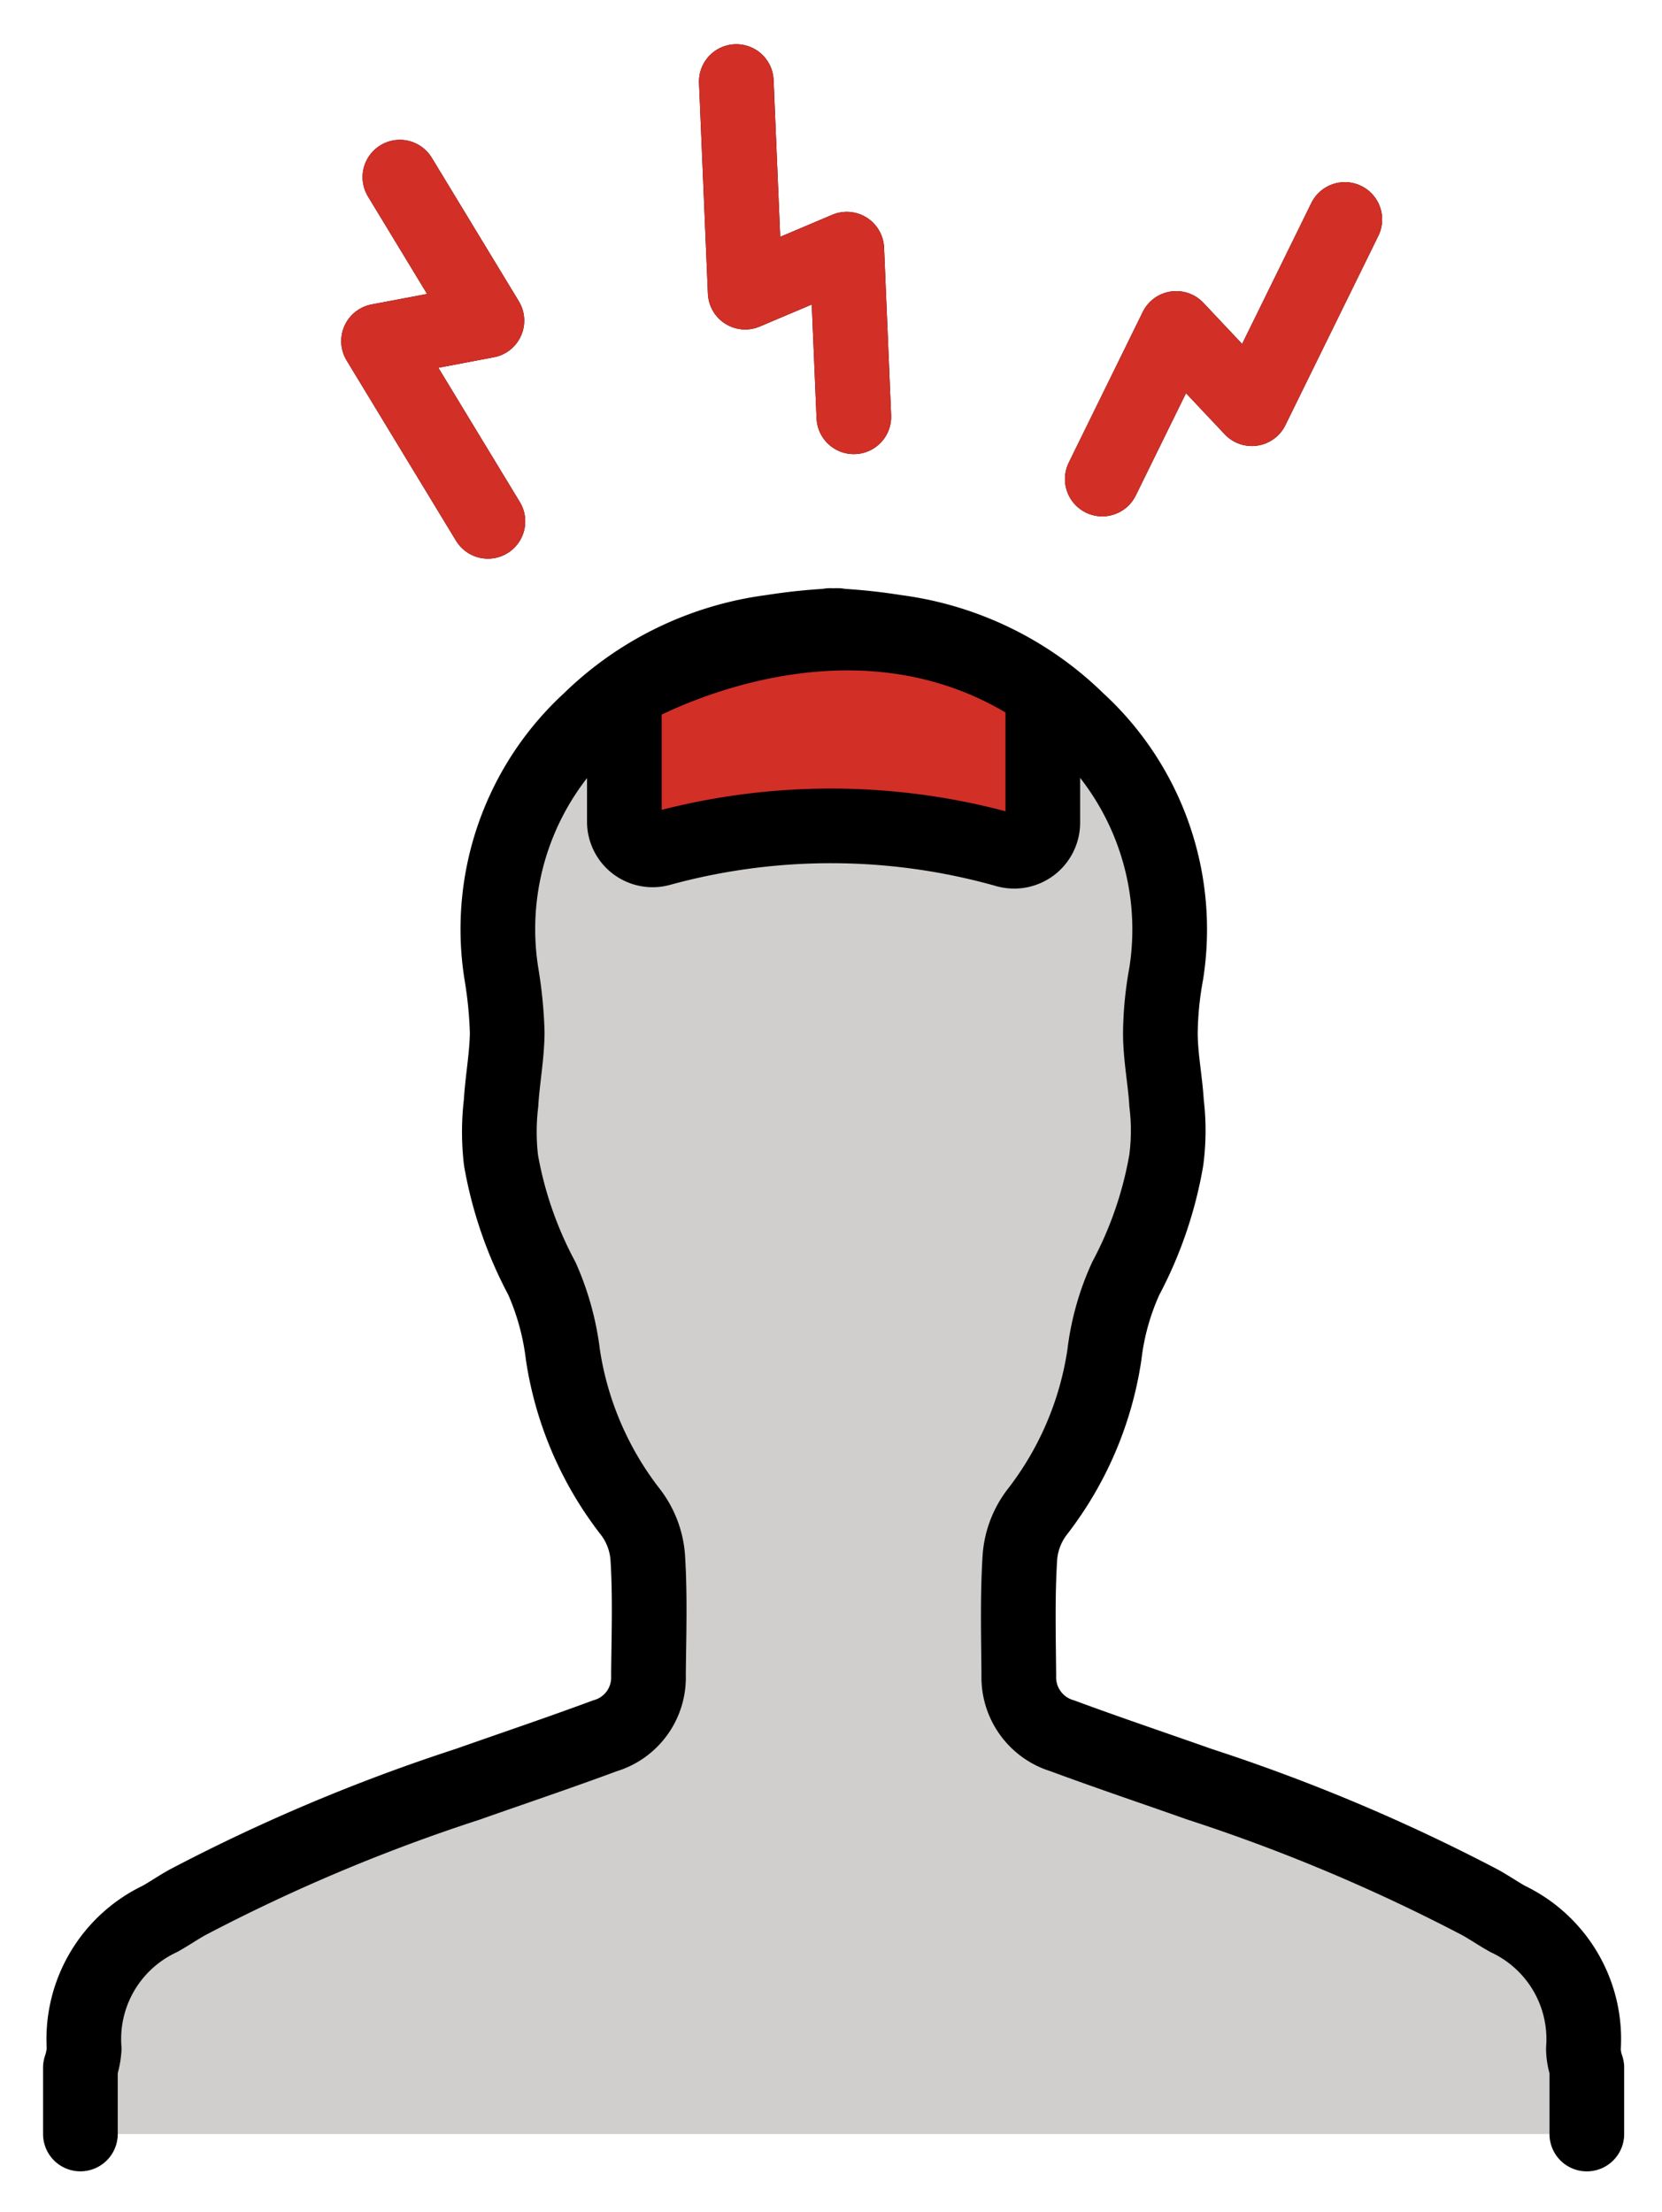 <svg xmlns="http://www.w3.org/2000/svg" role="img" viewBox="13.86 4.11 44.53 59.28"><title>E31D.svg</title><path fill="#d0cfce" d="M56.376 61.299v-1.777a1.635 1.635 0 0 1-.092-.506 3.562 3.562 0 0 0-2.026-3.48c-.249-.138-.488-.304-.737-.442A48.556 48.556 0 0 0 46 51.926c-1.224-.433-2.458-.847-3.674-1.298a1.637 1.637 0 0 1-1.169-1.62c-.009-1.05-.037-2.099.028-3.149a2.272 2.272 0 0 1 .46-1.224 9.045 9.045 0 0 0 1.805-4.217 6.866 6.866 0 0 1 .571-2.044 10.593 10.593 0 0 0 1.086-3.167 6.056 6.056 0 0 0 .009-1.528c-.037-.626-.166-1.252-.166-1.887a9.24 9.24 0 0 1 .157-1.593 7.598 7.598 0 0 0-2.375-6.785 8.52 8.52 0 0 0-4.87-2.366 14.88 14.88 0 0 0-1.556-.166v-.009a.449.449 0 0 0-.111.009.377.377 0 0 0-.101-.009v.009a15.323 15.323 0 0 0-1.565.166 8.547 8.547 0 0 0-4.87 2.366 7.592 7.592 0 0 0-2.366 6.785 11.511 11.511 0 0 1 .157 1.593c-.009.635-.129 1.261-.166 1.887a6.526 6.526 0 0 0 0 1.528 10.613 10.613 0 0 0 1.096 3.167 7.14 7.14 0 0 1 .562 2.044 9.059 9.059 0 0 0 1.814 4.217 2.272 2.272 0 0 1 .46 1.224c.065 1.05.028 2.099.018 3.149a1.626 1.626 0 0 1-1.169 1.62c-1.215.451-2.449.866-3.674 1.298a48.081 48.081 0 0 0-7.513 3.167c-.249.138-.488.304-.737.442a3.562 3.562 0 0 0-2.026 3.48 1.978 1.978 0 0 1-.101.506v1.777"/><path fill="#d22f27" d="M31.009 22.43c1.409-.701 6.118-2.657 10.434-.007a.768.768 0 0 1 .357.653V26.16a.767.767 0 0 1-.972.735 17.29 17.29 0 0 0-9.281-.036.758.758 0 0 1-.959-.736v-3.009a.758.758 0 0 1 .42-.683z"/><g fill="none" stroke="#000"><path stroke-linecap="round" stroke-linejoin="round" stroke-width="2.001" d="M56.376 61.299v-1.777a1.635 1.635 0 0 1-.092-.506 3.562 3.562 0 0 0-2.026-3.48c-.249-.138-.488-.304-.737-.442A48.556 48.556 0 0 0 46 51.926c-1.224-.433-2.458-.847-3.674-1.298a1.637 1.637 0 0 1-1.169-1.62c-.009-1.05-.037-2.099.028-3.149a2.272 2.272 0 0 1 .46-1.224 9.045 9.045 0 0 0 1.805-4.217 6.866 6.866 0 0 1 .571-2.044 10.593 10.593 0 0 0 1.086-3.167 6.056 6.056 0 0 0 .009-1.528c-.037-.626-.166-1.252-.166-1.887a9.24 9.24 0 0 1 .157-1.593 7.598 7.598 0 0 0-2.375-6.785 8.52 8.52 0 0 0-4.87-2.366 14.88 14.88 0 0 0-1.556-.166v-.009a.449.449 0 0 0-.111.009.377.377 0 0 0-.101-.009v.009a15.323 15.323 0 0 0-1.565.166 8.547 8.547 0 0 0-4.87 2.366 7.592 7.592 0 0 0-2.366 6.785 11.511 11.511 0 0 1 .157 1.593c-.009.635-.129 1.261-.166 1.887a6.526 6.526 0 0 0 0 1.528 10.613 10.613 0 0 0 1.096 3.167 7.14 7.14 0 0 1 .562 2.044 9.059 9.059 0 0 0 1.814 4.217 2.272 2.272 0 0 1 .46 1.224c.065 1.05.028 2.099.018 3.149a1.626 1.626 0 0 1-1.169 1.62c-1.215.451-2.449.866-3.674 1.298a48.081 48.081 0 0 0-7.513 3.167c-.249.138-.488.304-.737.442a3.562 3.562 0 0 0-2.026 3.48 1.978 1.978 0 0 1-.101.506v1.777"/><path stroke-miterlimit="10" stroke-width="2" d="M31.009 22.43c1.409-.701 6.118-2.657 10.434-.007a.768.768 0 0 1 .357.653V26.16a.767.767 0 0 1-.972.735 17.29 17.29 0 0 0-9.281-.036.758.758 0 0 1-.959-.736v-3.009a.758.758 0 0 1 .42-.683z"/><path stroke-linecap="round" stroke-linejoin="round" stroke-width="2" d="M43.393 16.948l1.982-4.037 2.027 2.152 2.49-5.072M24.574 8.857l2.332 3.845-2.904.549 2.931 4.831m9.804-2.802l-.189-4.493-2.722 1.153-.238-5.645"/></g><g fill="none" stroke="#d22f27" stroke-linecap="round" stroke-linejoin="round" stroke-width="2"><path d="M43.393 16.948l1.982-4.037 2.027 2.152 2.49-5.072M24.574 8.857l2.332 3.845-2.904.549 2.931 4.831m9.804-2.802l-.189-4.493-2.722 1.153-.238-5.645"/></g></svg>